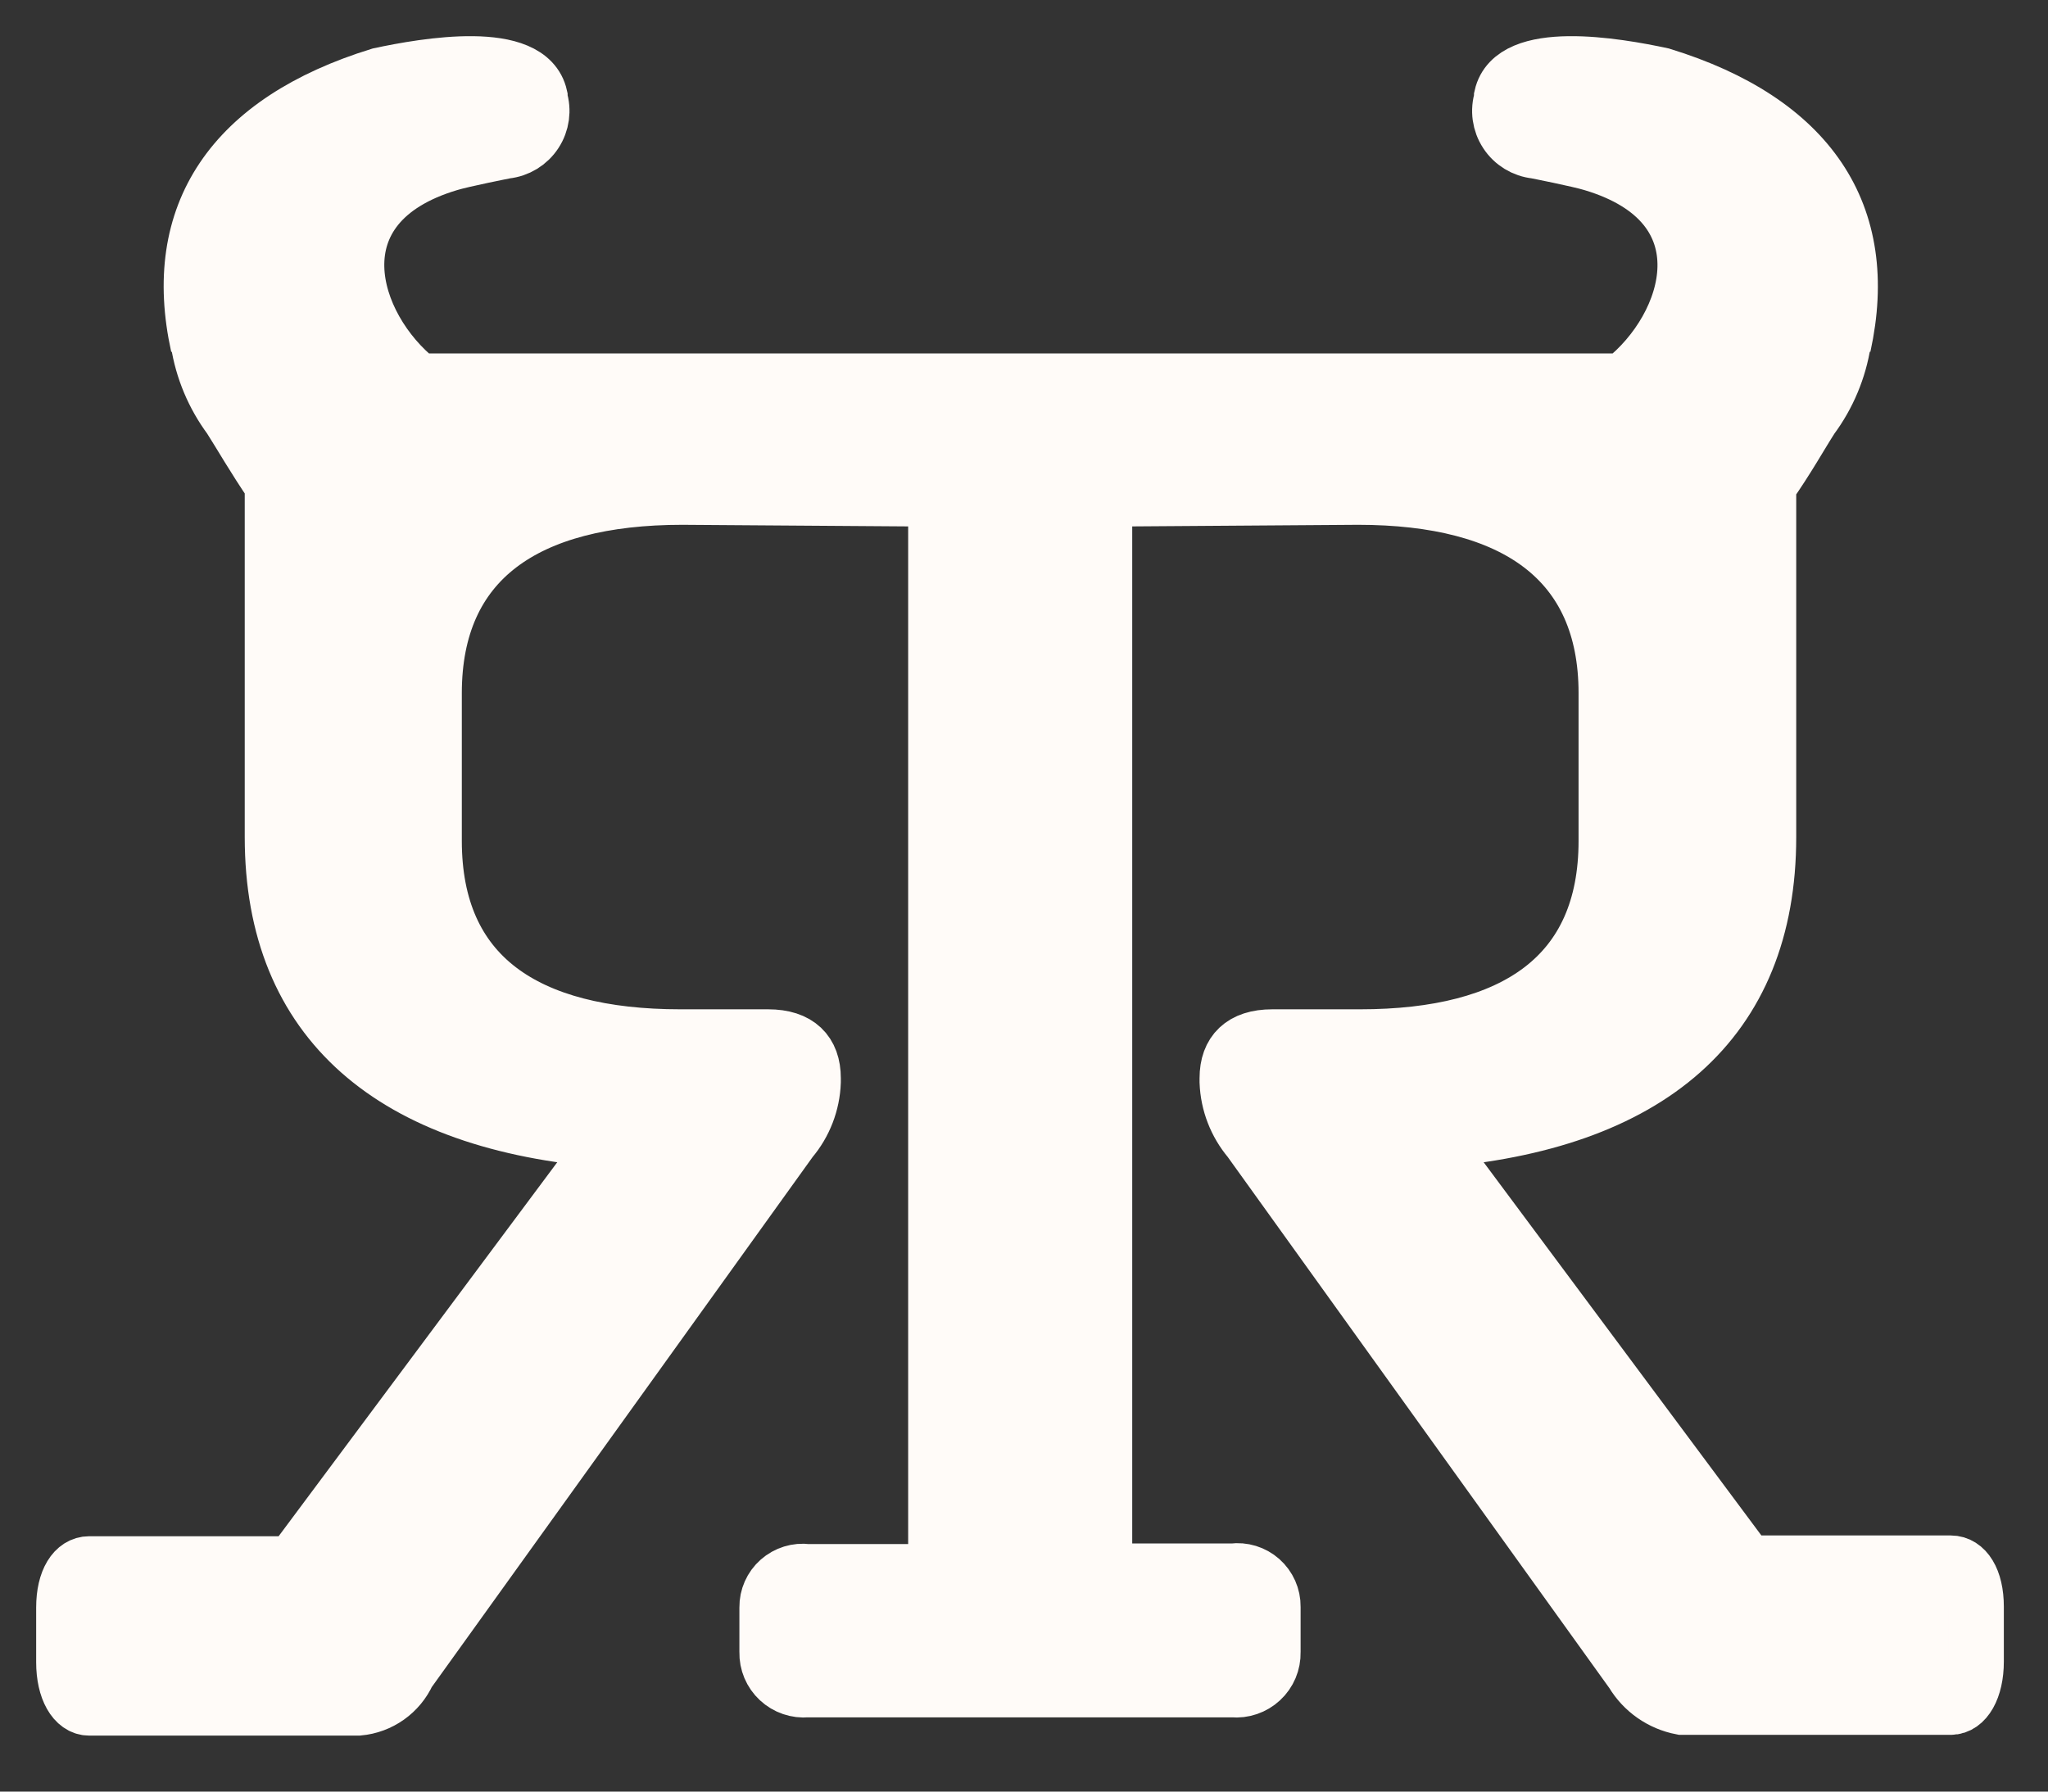 <?xml version="1.0" encoding="UTF-8"?>
<svg width="32px" height="28px" viewBox="0 0 32 28" version="1.1" xmlns="http://www.w3.org/2000/svg" xmlns:xlink="http://www.w3.org/1999/xlink">
    <rect x="0" y="0" width="32" height="28" fill="#333333" stroke="none"/>
    <!-- Generator: Sketch 55.1 (78136) - https://sketchapp.com -->
    <title>Group 17</title>
    <desc>Created with Sketch.</desc>
    <g id="ver-2.0-(R2)" stroke="none" stroke-width="1" fill="none" fill-rule="evenodd">
        <g id="Ranchr-v2.3.2-Copy" transform="translate(-148, -6330)">
            <g id="Footer" transform="translate(0, 6294)">
                <g id="Group-17" transform="translate(149, 37)">
                    <path d="M25.275,25.678 L29.481,25.678 C29.706,25.678 29.875,25.393 29.875,24.967 L29.875,24.111 C29.875,23.682 29.706,23.432 29.481,23.432 L26.303,23.432 L21.381,16.816 C24.766,16.553 26.631,14.974 26.631,12.082 L26.631,9.861 C26.631,9.796 26.631,9.733 26.631,9.67 L26.631,6.591 C26.922,6.178 27.141,5.783 27.303,5.532 C27.562,5.183 27.733,4.775 27.8,4.345 L27.8,4.405 C28.25,2.35 27.272,0.89 24.966,0.179 C24.25,0.025 22.637,-0.253 22.466,0.508 L22.466,0.545 C22.409,0.725 22.436,0.92 22.539,1.077 C22.642,1.235 22.81,1.337 22.997,1.357 C22.997,1.357 23.666,1.488 23.881,1.554 C26.031,2.196 25.444,4.107 24.356,4.959 L5.544,4.959 C4.463,4.107 3.869,2.196 6.019,1.554 C6.234,1.488 6.903,1.357 6.903,1.357 C7.09,1.337 7.258,1.235 7.361,1.077 C7.464,0.92 7.491,0.725 7.434,0.545 L7.434,0.508 C7.266,-0.253 5.653,0.025 4.934,0.179 C2.628,0.89 1.647,2.35 2.1,4.405 L2.1,4.345 C2.167,4.775 2.338,5.183 2.597,5.532 C2.756,5.78 2.972,6.159 3.259,6.579 L3.259,10.121 L3.259,10.121 L3.259,12.082 C3.259,14.974 5.134,16.553 8.509,16.816 L3.572,23.444 L0.394,23.444 C0.169,23.444 -7.38964445e-13,23.695 -7.38964445e-13,24.124 L-7.38964445e-13,24.979 C-7.38964445e-13,25.405 0.169,25.69 0.394,25.69 L4.6,25.69 C4.937,25.66 5.232,25.451 5.372,25.142 L11.353,16.816 C11.568,16.562 11.691,16.243 11.703,15.91 L11.703,15.851 C11.703,15.444 11.472,15.209 11.003,15.209 L9.631,15.209 C7.209,15.209 5.781,14.244 5.781,12.142 L5.781,9.833 C5.781,7.76 7.209,6.767 9.662,6.767 L13.625,6.795 L13.625,23.566 L11.613,23.566 C11.454,23.545 11.294,23.595 11.174,23.701 C11.054,23.807 10.986,23.96 10.988,24.121 L10.988,24.822 C10.984,24.986 11.05,25.143 11.17,25.254 C11.289,25.365 11.45,25.42 11.613,25.405 L18.262,25.405 C18.425,25.42 18.586,25.365 18.705,25.254 C18.825,25.143 18.891,24.986 18.887,24.822 L18.887,24.111 C18.889,23.951 18.821,23.798 18.701,23.691 C18.581,23.585 18.421,23.536 18.262,23.557 L16.256,23.557 L16.256,6.795 L20.219,6.767 C22.669,6.767 24.1,7.76 24.1,9.833 L24.1,12.142 C24.1,14.244 22.669,15.209 20.25,15.209 L18.878,15.209 C18.409,15.209 18.178,15.444 18.178,15.851 L18.178,15.91 C18.19,16.243 18.314,16.562 18.528,16.816 L24.509,25.142 C24.675,25.429 24.957,25.629 25.281,25.69" id="Path" fill="#FFFBF8" fill-rule="nonzero"></path>
                    <path d="M25.275,25.678 L29.481,25.678 C29.706,25.678 29.875,25.393 29.875,24.967 L29.875,24.111 C29.875,23.682 29.706,23.432 29.481,23.432 L26.303,23.432 L21.381,16.816 C24.766,16.553 26.631,14.974 26.631,12.082 L26.631,9.861 C26.631,9.796 26.631,9.733 26.631,9.67 L26.631,6.591 C26.922,6.178 27.141,5.783 27.303,5.532 C27.562,5.183 27.733,4.775 27.8,4.345 L27.8,4.405 C28.25,2.35 27.272,0.89 24.966,0.179 C24.25,0.025 22.637,-0.253 22.466,0.508 L22.466,0.545 C22.409,0.725 22.436,0.92 22.539,1.077 C22.642,1.235 22.81,1.337 22.997,1.357 C22.997,1.357 23.666,1.488 23.881,1.554 C26.031,2.196 25.444,4.107 24.356,4.959 L5.544,4.959 C4.463,4.107 3.869,2.196 6.019,1.554 C6.234,1.488 6.903,1.357 6.903,1.357 C7.09,1.337 7.258,1.235 7.361,1.077 C7.464,0.92 7.491,0.725 7.434,0.545 L7.434,0.508 C7.266,-0.253 5.653,0.025 4.934,0.179 C2.628,0.89 1.647,2.35 2.1,4.405 L2.1,4.345 C2.167,4.775 2.338,5.183 2.597,5.532 C2.756,5.78 2.972,6.159 3.259,6.579 L3.259,10.121 L3.259,10.121 L3.259,12.082 C3.259,14.974 5.134,16.553 8.509,16.816 L3.572,23.444 L0.394,23.444 C0.169,23.444 -7.38964445e-13,23.695 -7.38964445e-13,24.124 L-7.38964445e-13,24.979 C-7.38964445e-13,25.405 0.169,25.69 0.394,25.69 L4.6,25.69 C4.937,25.66 5.232,25.451 5.372,25.142 L11.353,16.816 C11.568,16.562 11.691,16.243 11.703,15.91 L11.703,15.851 C11.703,15.444 11.472,15.209 11.003,15.209 L9.631,15.209 C7.209,15.209 5.781,14.244 5.781,12.142 L5.781,9.833 C5.781,7.76 7.209,6.767 9.662,6.767 L13.625,6.795 L13.625,23.566 L11.613,23.566 C11.454,23.545 11.294,23.595 11.174,23.701 C11.054,23.807 10.986,23.96 10.988,24.121 L10.988,24.822 C10.984,24.986 11.05,25.143 11.17,25.254 C11.289,25.365 11.45,25.42 11.613,25.405 L18.262,25.405 C18.425,25.42 18.586,25.365 18.705,25.254 C18.825,25.143 18.891,24.986 18.887,24.822 L18.887,24.111 C18.889,23.951 18.821,23.798 18.701,23.691 C18.581,23.585 18.421,23.536 18.262,23.557 L16.256,23.557 L16.256,6.795 L20.219,6.767 C22.669,6.767 24.1,7.76 24.1,9.833 L24.1,12.142 C24.1,14.244 22.669,15.209 20.25,15.209 L18.878,15.209 C18.409,15.209 18.178,15.444 18.178,15.851 L18.178,15.91 C18.19,16.243 18.314,16.562 18.528,16.816 L24.509,25.142 C24.676,25.422 24.955,25.617 25.275,25.678 Z" id="Path" stroke="#FFFBF8" stroke-width="0.87"></path>
                </g>
            </g>
        </g>
    </g>
</svg>
